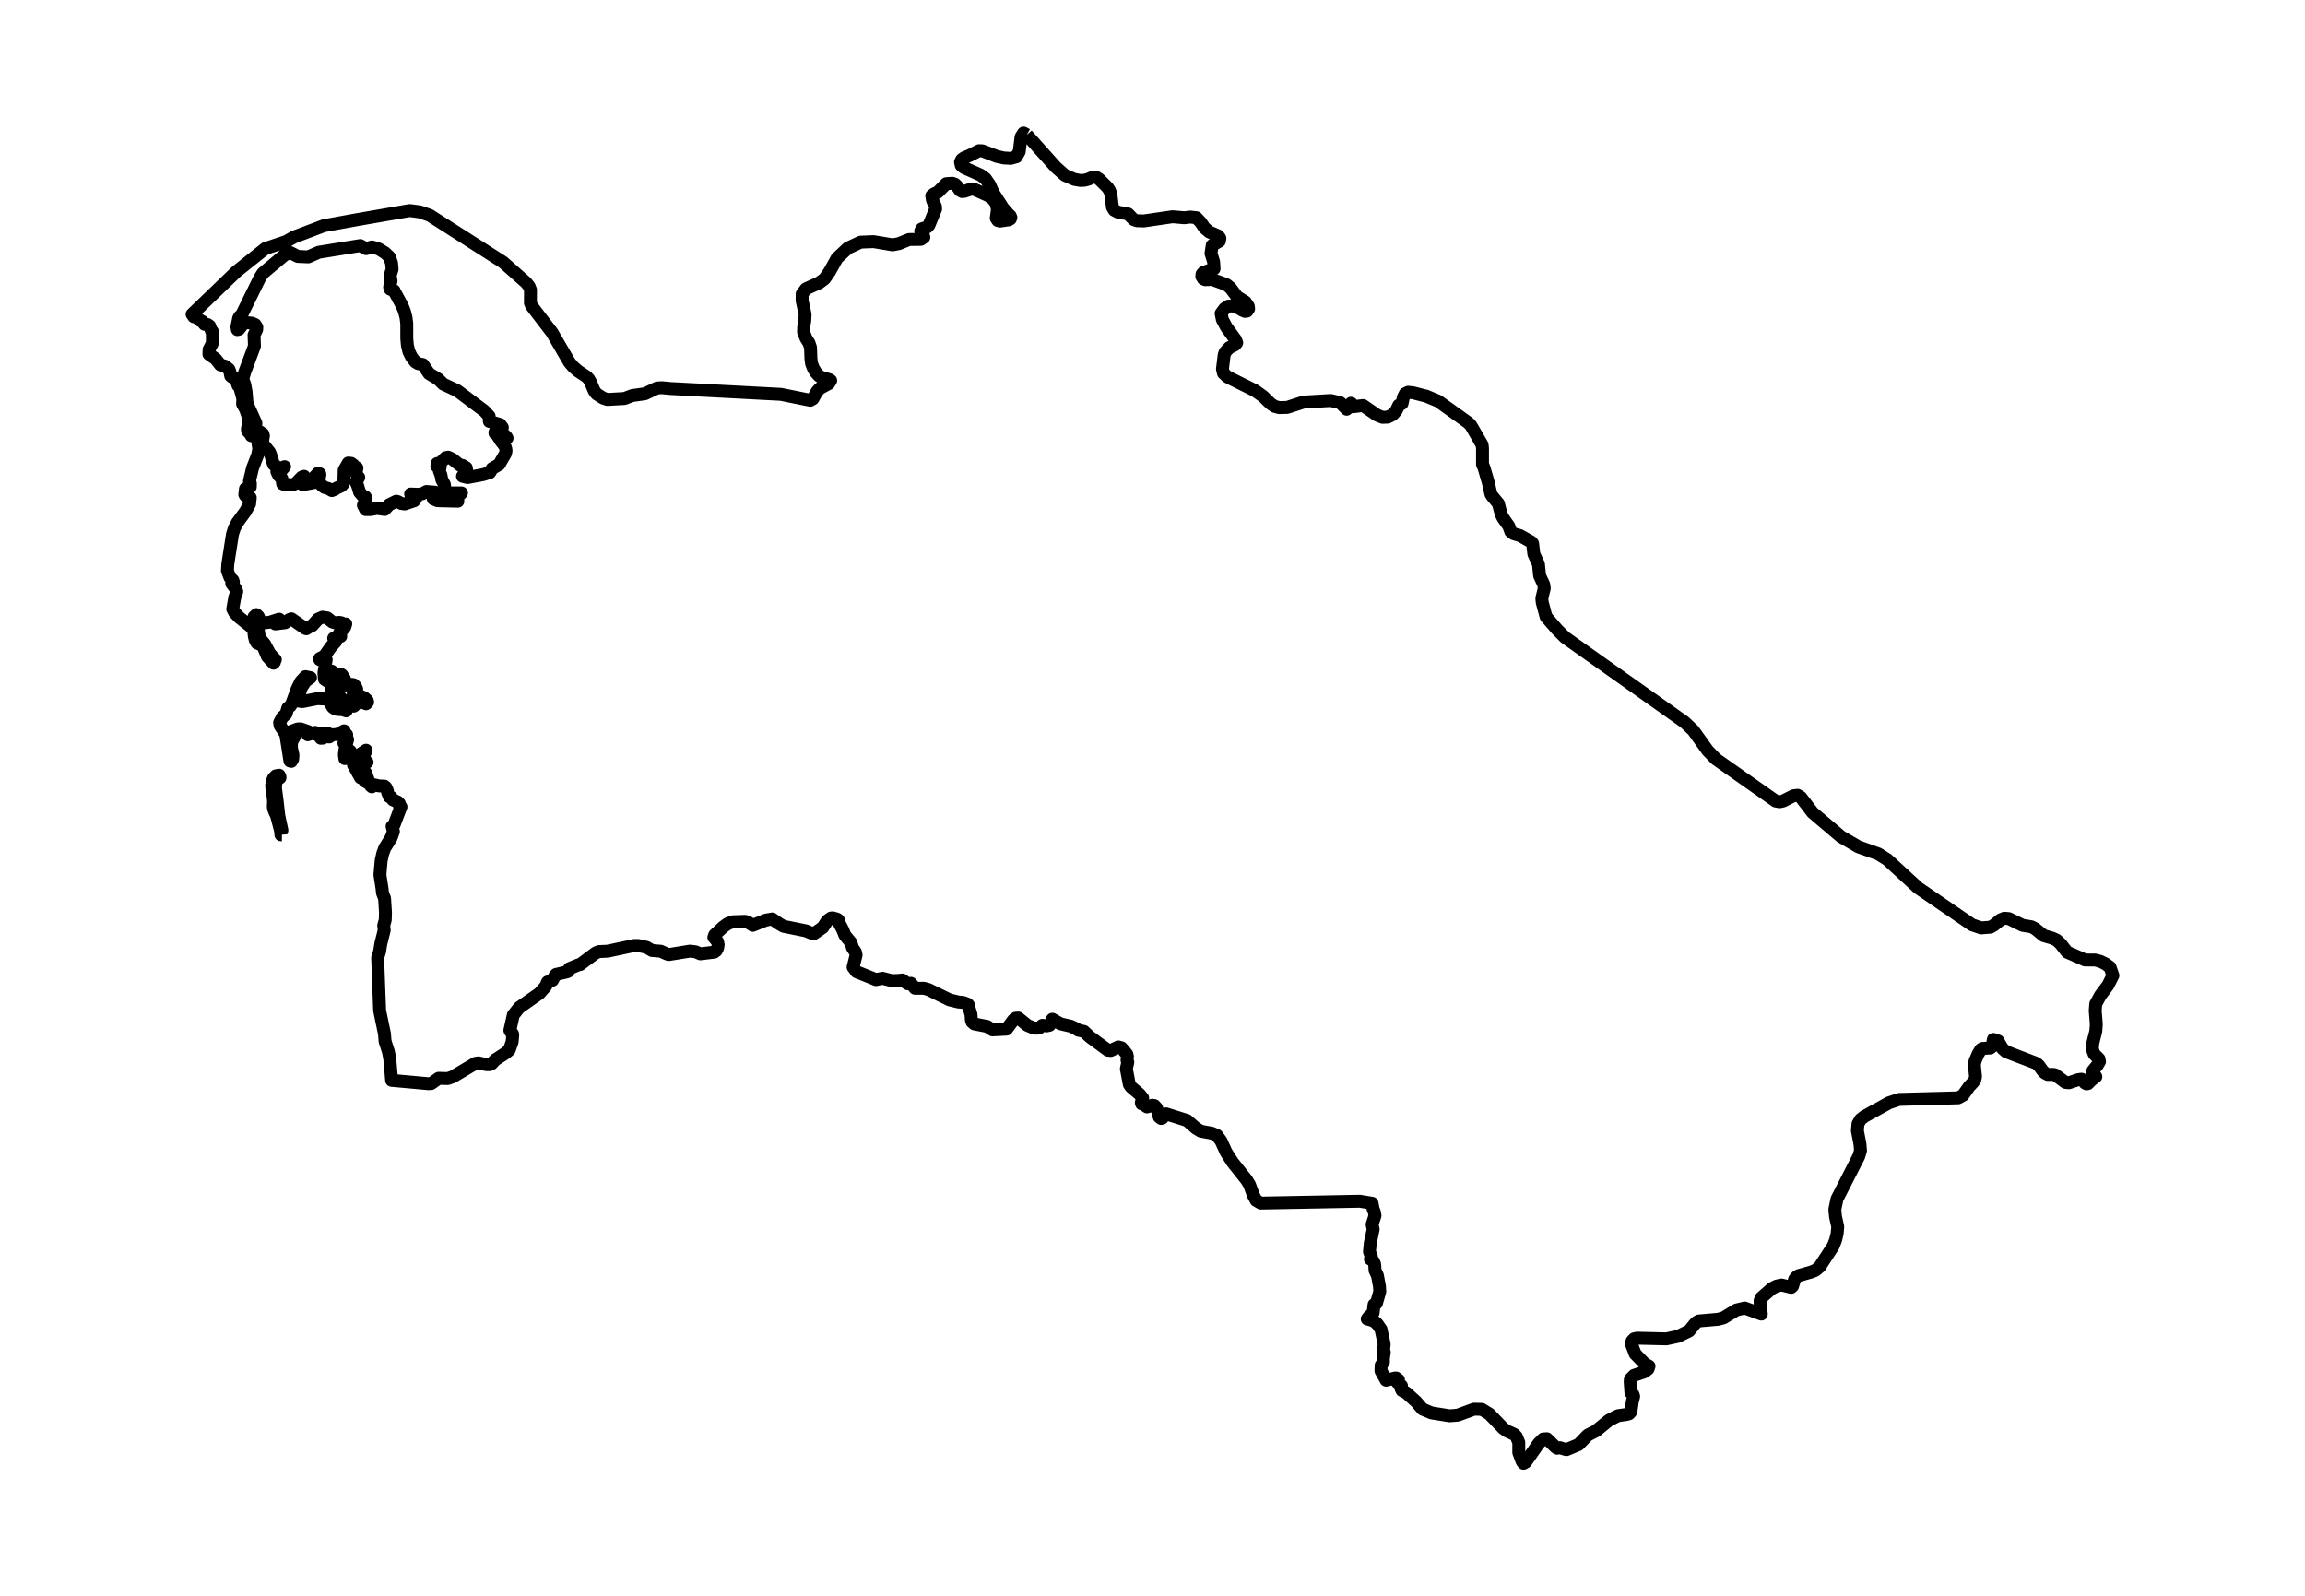 <?xml version="1.0" encoding="utf-8" standalone="no"?>
<!DOCTYPE svg PUBLIC "-//W3C//DTD SVG 1.1//EN"
  "http://www.w3.org/Graphics/SVG/1.1/DTD/svg11.dtd">
<svg xmlns:xlink="http://www.w3.org/1999/xlink" width="357.12pt" height="247.319pt" viewBox="0 0 357.12 247.319" xmlns="http://www.w3.org/2000/svg" version="1.1">
 <defs>
  <style type="text/css">*{stroke-linejoin: round; stroke-linecap: butt}</style>
 </defs>
 <g id="figure_1">
  <g id="patch_1">
   <path d="M 0 247.319 
L 357.12 247.319 
L 357.12 0 
L 0 0 
L 0 247.319 
z
" style="fill: none"/>
  </g>
  <g id="axes_1">
   <g id="PatchCollection_1">
    <path d="M 43.676 129.34 
L 43.523 129.34 
L 43.468 128.701 
L 42.858 126.387 
L 42.52 125.66 
L 42.381 125.255 
L 42.343 124.979 
L 42.377 124.266 
L 42.331 123.545 
L 42.137 122.302 
L 42.091 121.681 
L 42.166 121.089 
L 42.382 120.559 
L 42.745 120.198 
L 43.25 120.109 
L 43.352 120.282 
L 43.38 120.368 
L 43.38 120.494 
L 42.771 120.934 
L 42.669 122.02 
L 42.95 124.174 
L 43.202 126.42 
L 43.676 128.622 
L 43.591 128.958 
L 43.599 129.102 
L 43.676 129.34 
" clip-path="url(#p32d12d8a9f)" style="fill: none; stroke: #000000; stroke-width: 2"/>
    <path d="M 52.09 106.952 
L 52.192 106.968 
L 52.283 106.815 
L 52.375 107.402 
L 52.416 107.551 
L 52.843 108.205 
L 52.733 108.527 
L 52.472 108.838 
L 52.141 109.04 
L 51.841 109.04 
L 51.73 108.832 
L 51.493 107.977 
L 51.347 107.643 
L 51.234 107.284 
L 51.352 106.984 
L 51.592 106.758 
L 51.841 106.633 
L 51.976 106.82 
L 52.09 106.952 
" clip-path="url(#p32d12d8a9f)" style="fill: none; stroke: #000000; stroke-width: 2"/>
    <path d="M 159.092 20.888 
L 163.599 25.929 
L 165.002 27.165 
L 166.474 27.797 
L 167.407 27.957 
L 168.022 27.923 
L 168.626 27.765 
L 169.234 27.485 
L 169.769 27.431 
L 170.273 27.733 
L 171.604 29.055 
L 171.901 29.508 
L 172.1 30.024 
L 172.349 32.082 
L 172.626 32.561 
L 173.228 32.874 
L 174.787 33.147 
L 175.622 34.006 
L 176.146 34.198 
L 177.228 34.229 
L 181.656 33.578 
L 183.474 33.736 
L 184.409 33.627 
L 185.36 33.729 
L 186.02 34.421 
L 186.602 35.289 
L 187.336 35.924 
L 188.75 36.549 
L 189.005 36.901 
L 188.934 37.352 
L 187.817 38.002 
L 187.624 39.25 
L 188.035 40.574 
L 188.1 41.638 
L 186.468 42.202 
L 186.232 42.468 
L 186.199 42.823 
L 186.431 43.205 
L 186.73 43.334 
L 187.817 43.297 
L 190.018 44.096 
L 190.635 44.606 
L 191.668 45.976 
L 192.954 46.783 
L 193.413 47.466 
L 193.452 47.849 
L 193.209 48.199 
L 192.88 48.242 
L 192.471 48.065 
L 191.748 47.624 
L 190.96 47.385 
L 190.304 47.439 
L 189.728 47.822 
L 189.189 48.564 
L 189.38 49.505 
L 190.025 50.703 
L 191.419 52.61 
L 191.609 53.105 
L 191.321 53.445 
L 190.455 53.864 
L 189.826 54.546 
L 189.661 55.007 
L 189.399 57.167 
L 189.544 57.805 
L 190.133 58.37 
L 194.441 60.517 
L 195.705 61.419 
L 196.842 62.525 
L 197.443 62.946 
L 198.173 63.149 
L 199.431 63.118 
L 201.959 62.296 
L 206.178 62.048 
L 207.644 62.392 
L 208.644 63.4 
L 208.919 63.139 
L 209.32 62.472 
L 209.4 62.535 
L 209.582 63.021 
L 211.192 62.826 
L 213.348 64.316 
L 214.199 64.653 
L 214.998 64.626 
L 215.721 64.271 
L 216.31 63.642 
L 216.708 62.797 
L 217.221 62.511 
L 217.425 61.563 
L 217.708 60.997 
L 218.178 60.773 
L 218.951 60.858 
L 220.988 61.38 
L 222.811 62.144 
L 227.493 65.496 
L 227.902 65.932 
L 229.617 68.894 
L 229.688 69.444 
L 229.688 71.943 
L 229.922 72.476 
L 230.581 74.737 
L 230.988 76.541 
L 231.218 76.898 
L 232.146 78.011 
L 232.578 79.667 
L 232.861 80.236 
L 233.764 81.507 
L 234.069 82.359 
L 234.521 82.694 
L 235.516 82.987 
L 237.248 83.965 
L 237.45 84.208 
L 237.645 85.843 
L 238.356 87.397 
L 238.535 89.196 
L 239.178 90.571 
L 239.26 91.145 
L 238.881 92.702 
L 238.94 93.321 
L 239.535 95.553 
L 241.265 97.554 
L 242.475 98.76 
L 260.999 111.887 
L 262.328 113.149 
L 264.58 116.289 
L 265.852 117.599 
L 275.096 124.103 
L 275.715 124.22 
L 276.256 124.103 
L 277.878 123.289 
L 278.51 123.214 
L 279.008 123.524 
L 280.83 125.895 
L 285.24 129.634 
L 287.931 131.2 
L 291.014 132.296 
L 292.421 133.187 
L 297.188 137.568 
L 305.542 143.285 
L 306.956 143.763 
L 308.392 143.644 
L 308.932 143.335 
L 309.945 142.51 
L 310.543 142.263 
L 311.251 142.327 
L 313.361 143.362 
L 314.745 143.587 
L 315.333 143.901 
L 316.631 144.959 
L 317.99 145.351 
L 318.674 145.673 
L 319.289 146.266 
L 320.263 147.515 
L 323.038 148.726 
L 324.64 148.735 
L 325.441 148.957 
L 326.2 149.331 
L 326.911 149.847 
L 327.36 151.138 
L 326.59 152.666 
L 325.43 154.206 
L 324.701 155.534 
L 324.62 156.591 
L 324.787 158.704 
L 324.707 159.776 
L 324.248 161.591 
L 324.17 162.552 
L 324.456 163.316 
L 325.201 164.046 
L 325.283 164.476 
L 324.952 165.032 
L 324.244 165.905 
L 324.198 166.399 
L 324.717 166.809 
L 323.997 167.369 
L 323.499 167.88 
L 323.282 167.92 
L 323.022 167.787 
L 322.707 167.308 
L 322.495 167.201 
L 321.995 167.267 
L 320.551 167.753 
L 320.001 167.697 
L 318.41 166.523 
L 318.184 166.467 
L 317.249 166.467 
L 316.827 166.247 
L 316.465 165.879 
L 315.883 165.079 
L 315.502 164.743 
L 310.8 162.936 
L 310.254 162.46 
L 310.086 162.203 
L 309.571 161.283 
L 308.837 161.039 
L 308.653 162.13 
L 308.376 162.368 
L 307.153 162.439 
L 306.897 162.597 
L 306.464 163.316 
L 305.994 164.422 
L 305.895 165.025 
L 306.072 166.776 
L 305.96 167.322 
L 305.691 167.702 
L 305.103 168.321 
L 304.133 169.694 
L 303.39 170.093 
L 294.209 170.337 
L 292.659 170.864 
L 288.864 172.969 
L 288.254 173.44 
L 287.864 174.125 
L 287.769 175.175 
L 288.167 177.224 
L 288.254 178.278 
L 287.97 179.189 
L 284.61 185.764 
L 284.275 187.383 
L 284.378 188.478 
L 284.73 190.065 
L 284.632 191.138 
L 284.392 192.132 
L 284.021 193.063 
L 281.948 196.242 
L 281.254 196.825 
L 280.548 197.098 
L 278.623 197.639 
L 278.302 197.861 
L 278.055 198.186 
L 277.724 199.269 
L 277.516 199.452 
L 276.045 199.09 
L 275.266 199.242 
L 274.526 199.624 
L 272.877 201.072 
L 272.701 201.501 
L 272.704 201.981 
L 272.887 203.593 
L 270.308 202.651 
L 269.007 202.964 
L 267.039 204.171 
L 266.197 204.398 
L 263.189 204.662 
L 262.798 204.889 
L 262.508 205.201 
L 261.701 206.204 
L 260.007 207.033 
L 258.179 207.431 
L 253.62 207.324 
L 253.176 207.426 
L 252.853 207.778 
L 252.764 208.244 
L 253.343 209.758 
L 254.849 211.308 
L 255.487 211.661 
L 255.347 212.094 
L 254.764 212.545 
L 253.157 213.095 
L 252.602 213.669 
L 252.566 214.07 
L 252.684 215.776 
L 253.032 216.074 
L 253.106 216.356 
L 252.892 217.203 
L 252.676 218.724 
L 252.396 219.033 
L 251.983 219.147 
L 250.688 219.33 
L 249.283 220.041 
L 247.29 221.675 
L 245.98 222.351 
L 244.579 223.807 
L 242.713 224.588 
L 242.527 224.556 
L 241.685 224.291 
L 241.267 224.374 
L 241.038 224.244 
L 239.663 222.905 
L 239.097 222.938 
L 238.415 223.604 
L 236.376 226.524 
L 236.045 226.71 
L 235.825 226.43 
L 235.307 225.047 
L 235.312 223.484 
L 234.945 222.585 
L 234.638 222.248 
L 233.483 221.712 
L 232.906 221.303 
L 230.759 219.077 
L 229.584 218.351 
L 228.361 218.326 
L 225.841 219.252 
L 224.597 219.352 
L 221.772 218.898 
L 220.388 218.314 
L 219.425 217.186 
L 217.887 215.793 
L 217.208 215.425 
L 217.063 215.108 
L 217.137 214.7 
L 216.468 214.143 
L 216.665 213.768 
L 216.314 213.502 
L 216.137 213.502 
L 214.753 213.837 
L 213.959 212.398 
L 213.987 211.517 
L 214.335 211.036 
L 214.335 210.408 
L 214.47 209.503 
L 214.335 209.305 
L 214.457 208.264 
L 213.967 205.965 
L 213.415 205.162 
L 213.05 204.81 
L 212.625 204.573 
L 211.824 204.353 
L 212.067 204.035 
L 212.749 203.384 
L 212.881 202.137 
L 213.255 201.921 
L 213.777 200.089 
L 213.723 199.278 
L 213.409 197.603 
L 213.034 196.815 
L 212.989 195.909 
L 212.818 195.467 
L 212.521 195.165 
L 212.32 195.075 
L 212.476 194.706 
L 212.177 193.935 
L 212.298 192.614 
L 212.749 190.445 
L 212.588 189.717 
L 213.034 188.336 
L 212.922 187.748 
L 212.749 187.333 
L 212.578 186.417 
L 210.686 186.108 
L 195.328 186.395 
L 194.636 185.995 
L 194.205 185.212 
L 193.597 183.559 
L 193.155 182.823 
L 190.936 180.03 
L 189.968 178.505 
L 189.183 176.781 
L 188.561 175.925 
L 187.773 175.574 
L 186.054 175.258 
L 185.286 174.793 
L 183.911 173.597 
L 180.673 172.573 
L 180.476 172.68 
L 180.084 173.239 
L 179.885 173.283 
L 179.603 173.055 
L 179.209 171.68 
L 178.859 171.292 
L 178.549 171.236 
L 177.711 171.496 
L 177.365 171.265 
L 177.228 171.121 
L 176.884 171.027 
L 176.824 170.835 
L 177.044 170.136 
L 176.527 169.503 
L 175.215 168.385 
L 174.971 168.015 
L 174.51 165.594 
L 174.737 164.564 
L 174.611 164.27 
L 174.676 163.672 
L 174.579 163.316 
L 173.754 162.333 
L 173.271 162.203 
L 172.096 162.754 
L 171.648 162.711 
L 168.853 160.652 
L 167.937 159.796 
L 167.05 159.609 
L 166.755 159.392 
L 165.928 159.004 
L 164.302 158.622 
L 163.047 157.907 
L 162.932 158.093 
L 162.88 158.494 
L 162.601 158.85 
L 162.166 158.944 
L 161.482 158.857 
L 161.018 159.254 
L 160.546 159.306 
L 160.072 159.233 
L 159.168 158.853 
L 157.773 157.72 
L 157.364 157.752 
L 157.04 157.992 
L 155.951 159.446 
L 153.762 159.559 
L 152.946 159.027 
L 150.956 158.639 
L 150.599 158.335 
L 150.497 158.029 
L 150.441 157.165 
L 150.065 155.933 
L 150.062 155.746 
L 149.902 155.564 
L 149.212 155.308 
L 148.506 155.246 
L 147.125 154.915 
L 143.841 153.308 
L 143.115 153.109 
L 141.765 153.114 
L 141.13 152.347 
L 140.611 152.411 
L 139.799 151.829 
L 139.169 151.905 
L 138.147 151.927 
L 136.729 151.567 
L 135.716 151.774 
L 132.703 150.556 
L 132.172 149.839 
L 132.638 147.968 
L 132.534 147.497 
L 132.086 146.849 
L 131.843 146.044 
L 130.912 144.915 
L 130.534 143.983 
L 129.962 142.915 
L 129.895 142.54 
L 129.663 142.387 
L 128.986 142.203 
L 128.756 142.233 
L 128.21 142.613 
L 128.146 142.684 
L 127.475 143.7 
L 126.126 144.636 
L 125.7 144.567 
L 124.868 144.219 
L 121.392 143.513 
L 120.675 143.094 
L 119.653 142.379 
L 118.651 142.552 
L 116.633 143.362 
L 116.088 143.016 
L 115.796 142.836 
L 115.438 142.746 
L 113.518 142.809 
L 112.756 143.104 
L 112.051 143.605 
L 110.73 144.847 
L 110.598 145.215 
L 111.167 145.879 
L 111.267 146.346 
L 111.193 146.846 
L 110.983 147.271 
L 110.654 147.519 
L 108.52 147.778 
L 107.766 147.462 
L 106.92 147.352 
L 103.601 147.889 
L 103.309 147.793 
L 102.387 147.375 
L 101.012 147.258 
L 100.194 146.777 
L 98.897 146.486 
L 98.274 146.484 
L 94.132 147.368 
L 92.801 147.427 
L 92.292 147.636 
L 89.87 149.444 
L 89.632 149.477 
L 88.222 150.063 
L 88.032 150.489 
L 87.774 150.592 
L 86.159 150.966 
L 85.98 151.17 
L 85.599 151.868 
L 84.826 152.147 
L 84.551 152.795 
L 83.572 153.908 
L 80.427 156.116 
L 79.526 157.261 
L 78.996 159.627 
L 79.07 159.773 
L 79.412 160.178 
L 79.438 160.367 
L 79.347 161.398 
L 78.899 162.68 
L 78.368 163.135 
L 76.697 164.228 
L 76.182 164.796 
L 75.868 164.948 
L 75.405 164.955 
L 74.13 164.67 
L 73.655 164.745 
L 70.112 166.85 
L 69.365 167.103 
L 67.962 167.061 
L 66.808 167.876 
L 66.393 167.899 
L 60.678 167.38 
L 60.383 164.001 
L 60.176 162.932 
L 59.662 161.338 
L 59.565 160.152 
L 58.816 156.554 
L 58.511 148.377 
L 58.797 147.484 
L 59.011 146.171 
L 59.529 144.118 
L 59.447 143.385 
L 59.687 142.54 
L 59.723 141.383 
L 59.583 139.192 
L 59.249 138.304 
L 59.205 137.755 
L 58.861 135.525 
L 59.051 133.352 
L 59.288 132.27 
L 59.616 131.379 
L 60.596 129.808 
L 60.954 128.839 
L 60.746 128.034 
L 61.059 127.778 
L 61.763 125.923 
L 62.123 125.004 
L 61.917 125.075 
L 61.884 124.512 
L 61.605 124.236 
L 60.868 123.926 
L 60.647 123.559 
L 60.32 123.437 
L 60.055 122.792 
L 60.02 122.5 
L 59.781 121.977 
L 59.546 121.793 
L 58.731 121.764 
L 58.03 121.598 
L 57.81 121.687 
L 57.609 121.907 
L 57.381 121.681 
L 57.202 121.275 
L 56.658 119.741 
L 56.455 119.931 
L 56.518 120.356 
L 56.873 121.214 
L 56.535 121.033 
L 56.232 120.626 
L 56.089 120.125 
L 56.312 119.395 
L 56.159 118.638 
L 56.283 118.468 
L 56.873 118.087 
L 56.251 118.024 
L 56.246 117.455 
L 56.716 116.231 
L 55.704 116.917 
L 55.363 117.343 
L 55.658 117.534 
L 55.86 120.494 
L 54.763 118.522 
L 54.739 117.98 
L 54.596 117.579 
L 54.142 117.534 
L 54.323 116.763 
L 54.285 116.39 
L 54.071 116.231 
L 53.955 116.409 
L 53.428 117.534 
L 53.351 116.904 
L 53.45 116.106 
L 53.858 114.574 
L 53.285 115.127 
L 53.714 113.839 
L 53.142 114.022 
L 53.372 113.443 
L 53.31 113.223 
L 53.055 113.358 
L 52.712 113.839 
L 52.559 113.639 
L 52.322 113.779 
L 51.413 113.839 
L 51.016 114.173 
L 50.825 114.154 
L 50.841 113.639 
L 50.697 113.639 
L 50.31 114.173 
L 50.024 114.356 
L 49.695 114.374 
L 49.797 114.201 
L 49.983 113.639 
L 49.368 113.672 
L 49.112 113.839 
L 48.826 113.471 
L 47.682 113.839 
L 47.682 113.639 
L 47.757 113.338 
L 46.765 112.995 
L 46.536 112.918 
L 46.115 112.94 
L 44.678 113.471 
L 45.681 114.022 
L 45.163 114.975 
L 45.144 115.86 
L 45.394 116.982 
L 45.34 117.64 
L 45.139 117.96 
L 44.921 117.903 
L 44.273 113.758 
L 43.397 112.417 
L 43.323 111.954 
L 43.717 111.175 
L 44.321 110.603 
L 44.583 109.704 
L 45.006 109.36 
L 45.272 108.849 
L 46.034 106.753 
L 46.601 105.6 
L 47.317 104.831 
L 48.11 104.993 
L 47.348 105.521 
L 46.657 106.587 
L 46.407 107.453 
L 45.964 107.92 
L 46.083 108.597 
L 46.86 108.701 
L 49.153 108.246 
L 50.477 108.303 
L 50.897 108.448 
L 51.331 109.209 
L 51.556 109.576 
L 51.848 109.79 
L 52.202 109.905 
L 53.07 109.959 
L 53.627 110.138 
L 53.699 109.596 
L 53.505 109.277 
L 53.285 109.224 
L 53.556 108.537 
L 53.815 108.629 
L 54.429 109.408 
L 54.827 109.398 
L 55.438 108.805 
L 55.86 108.674 
L 56.716 109.04 
L 56.958 108.79 
L 56.895 108.518 
L 56.443 108.103 
L 55.976 107.913 
L 55.093 107.703 
L 54.717 107.367 
L 55.054 107.254 
L 55.25 107.06 
L 55.269 106.769 
L 55.08 106.365 
L 54.799 106.085 
L 54.517 106.026 
L 53.512 106.136 
L 53.44 105.969 
L 53.362 105.16 
L 52.968 104.561 
L 52.712 104.41 
L 52.843 105.712 
L 52.712 105.712 
L 51.95 104.518 
L 51.405 103.982 
L 50.841 103.855 
L 51.127 104.609 
L 50.542 104.242 
L 50.554 104.754 
L 50.948 105.269 
L 50.984 105.712 
L 50.268 105.232 
L 50.186 104.269 
L 50.542 102.2 
L 50.038 102.381 
L 49.54 102.2 
L 49.54 102.018 
L 50.235 101.674 
L 51.331 100.148 
L 51.996 99.424 
L 51.698 98.89 
L 52.068 98.724 
L 52.789 98.596 
L 52.785 98.395 
L 52.559 98.155 
L 53.116 97.52 
L 53.416 97.162 
L 53.571 96.667 
L 53.459 96.73 
L 53.285 96.851 
L 52.925 96.494 
L 52.615 96.423 
L 51.841 96.482 
L 51.487 96.362 
L 50.697 95.73 
L 49.961 95.62 
L 49.265 95.93 
L 48.384 96.915 
L 47.941 97.109 
L 47.46 97.418 
L 47.297 97.363 
L 45.149 95.871 
L 44.791 96.008 
L 44.172 96.482 
L 42.66 96.667 
L 43.056 96.077 
L 43.25 95.93 
L 41.799 96.395 
L 41.012 96.494 
L 40.359 96.298 
L 40.02 95.501 
L 39.728 95.218 
L 39.36 95.564 
L 39.357 95.849 
L 39.509 96.208 
L 39.938 97.08 
L 40.199 98.83 
L 41.012 99.793 
L 41.801 101.264 
L 42.66 102.2 
L 41.661 101.65 
L 41.944 101.855 
L 42.52 102.585 
L 42.377 102.752 
L 41.431 101.723 
L 40.833 100.302 
L 40.547 99.937 
L 39.803 99.618 
L 39.555 99.181 
L 39.411 98.618 
L 39.294 97.574 
L 39.111 97.287 
L 37.095 95.685 
L 36.37 94.941 
L 36.06 94.358 
L 36.381 92.541 
L 36.686 91.659 
L 36.471 91.155 
L 35.903 90.396 
L 36.164 90.158 
L 36.07 89.892 
L 35.627 89.46 
L 35.233 88.424 
L 35.297 87.386 
L 36.021 82.749 
L 36.307 81.857 
L 36.773 80.966 
L 38.031 79.246 
L 38.672 78.073 
L 38.777 77.102 
L 38.59 76.944 
L 38.044 76.813 
L 37.928 76.635 
L 38.031 75.718 
L 38.639 75.423 
L 38.777 75.448 
L 38.791 74.903 
L 38.648 74.511 
L 39.14 72.489 
L 39.933 70.449 
L 40.1 69.519 
L 39.8 67.651 
L 39.79 66.569 
L 40.726 67.22 
L 40.816 67.533 
L 40.663 68.425 
L 40.877 68.944 
L 41.791 70.081 
L 41.955 70.535 
L 42.377 71.936 
L 43.098 72.489 
L 43.871 72.444 
L 44.092 72.304 
L 43.765 72.68 
L 42.894 73.066 
L 43.172 73.653 
L 43.676 74.145 
L 43.789 74.954 
L 44.029 75.063 
L 45.357 75.101 
L 45.824 74.896 
L 46.77 73.912 
L 47.107 73.792 
L 46.668 74.925 
L 46.901 75.088 
L 48.65 74.767 
L 48.754 73.876 
L 49.288 73.303 
L 49.54 73.408 
L 49.562 73.562 
L 49.397 74.31 
L 49.577 74.835 
L 49.889 75.254 
L 50.3 75.533 
L 50.9 75.691 
L 51.413 76.001 
L 51.841 75.844 
L 52.127 75.632 
L 52.884 75.285 
L 53.171 74.965 
L 53.285 74.412 
L 53.326 72.824 
L 53.955 71.735 
L 54.415 71.785 
L 54.788 72.061 
L 54.921 72.311 
L 55.3 72.489 
L 55.249 72.825 
L 55.145 73.041 
L 55.37 73.814 
L 55.586 73.961 
L 55.145 74.695 
L 55.383 75.162 
L 55.707 76.247 
L 56.225 76.861 
L 56.609 76.99 
L 56.716 77.27 
L 56.662 77.464 
L 56.3 78.289 
L 56.641 78.947 
L 57.447 78.947 
L 58.397 78.76 
L 59.607 78.934 
L 60.28 78.209 
L 61.39 77.655 
L 61.601 77.696 
L 62.178 78.007 
L 62.709 78.08 
L 64.167 77.589 
L 64.438 77.212 
L 64.479 77.004 
L 64.361 76.974 
L 63.62 76.533 
L 64.832 76.583 
L 65.445 76.491 
L 66.067 76.145 
L 67.407 76.252 
L 67.312 76.423 
L 67.128 77.293 
L 67.777 77.576 
L 70.937 77.655 
L 70.08 77.27 
L 70.343 76.92 
L 71.174 76.71 
L 71.5 76.368 
L 69.149 76.362 
L 68.989 76.119 
L 68.849 75.057 
L 68.454 74.32 
L 68.319 73.614 
L 68.065 72.949 
L 68.208 72.304 
L 67.869 72.281 
L 67.685 72.231 
L 67.721 71.81 
L 68.208 71.735 
L 69.03 70.913 
L 69.432 70.832 
L 70.036 71.097 
L 71.306 72.099 
L 71.655 72.104 
L 72.241 72.474 
L 72.303 72.86 
L 71.655 73.792 
L 72.432 73.985 
L 74.856 73.531 
L 75.887 73.207 
L 76.257 72.581 
L 77.335 71.961 
L 78.32 70.252 
L 78.403 69.805 
L 78.323 69.359 
L 78.127 68.98 
L 77.607 68.325 
L 76.939 67.268 
L 76.685 67.122 
L 76.685 66.954 
L 77.157 67.023 
L 77.657 67.266 
L 78.559 67.873 
L 78.422 67.638 
L 77.829 67.122 
L 77.532 66.569 
L 77.655 66.222 
L 77.829 66.22 
L 77.483 65.76 
L 75.814 65.281 
L 75.785 64.481 
L 75.061 63.682 
L 70.871 60.538 
L 68.658 59.502 
L 67.89 58.735 
L 66.48 57.891 
L 65.517 56.477 
L 64.76 56.323 
L 64.356 56.072 
L 63.763 55.316 
L 63.35 54.462 
L 63.119 53.522 
L 63.026 52.463 
L 63.02 50.135 
L 62.897 49.157 
L 62.663 48.259 
L 62.321 47.391 
L 61.162 45.259 
L 61.066 45.042 
L 60.449 44.798 
L 60.364 44.474 
L 60.586 43.524 
L 60.449 42.675 
L 60.746 41.738 
L 60.667 40.755 
L 60.32 39.8 
L 59.668 39.183 
L 58.687 38.572 
L 57.623 38.257 
L 56.716 38.528 
L 55.82 38.046 
L 49.397 39.081 
L 47.754 39.8 
L 46.141 39.73 
L 44.97 39.13 
L 44.092 39.5 
L 40.707 42.345 
L 40.219 43.126 
L 37.434 48.797 
L 37.131 49.029 
L 36.974 49.318 
L 36.704 50.663 
L 36.773 51.068 
L 37.028 51.001 
L 37.678 50.172 
L 37.995 49.966 
L 39.036 50.062 
L 39.524 50.281 
L 39.79 50.7 
L 39.766 51.062 
L 39.36 51.904 
L 39.422 53.616 
L 37.928 57.625 
L 37.632 58.644 
L 37.673 58.908 
L 37.928 59.579 
L 38.13 60.703 
L 38.271 62.393 
L 38.424 62.84 
L 39.647 65.558 
L 39.534 66.115 
L 39.089 66.91 
L 39.074 67.504 
L 38.931 67.504 
L 38.815 67.247 
L 38.361 66.77 
L 38.327 66.474 
L 38.491 65.648 
L 38.419 64.464 
L 38.058 63.442 
L 37.581 62.567 
L 37.632 61.788 
L 37.131 59.946 
L 36.87 59.716 
L 36.532 58.691 
L 36.203 58.46 
L 35.924 58.404 
L 35.745 58.243 
L 35.627 57.625 
L 35.47 57.218 
L 34.886 56.731 
L 34.129 56.52 
L 33.404 55.599 
L 32.368 54.869 
L 32.395 54.149 
L 32.903 53.165 
L 32.903 51.364 
L 32.757 51.253 
L 32.472 50.498 
L 32.174 50.285 
L 31.685 50.242 
L 31.369 49.819 
L 31.04 49.68 
L 30.534 49.213 
L 30.023 49.068 
L 29.76 48.689 
L 36.609 42.092 
L 41.092 38.513 
L 44.368 37.402 
L 45.554 36.724 
L 50.174 34.969 
L 55.246 34.045 
L 63.472 32.619 
L 65.053 32.829 
L 66.574 33.356 
L 77.948 40.625 
L 81.483 43.752 
L 81.981 44.369 
L 82.189 44.898 
L 82.178 46.945 
L 82.397 47.431 
L 85.525 51.51 
L 88.214 56.126 
L 88.859 56.884 
L 89.591 57.508 
L 90.903 58.382 
L 91.234 58.746 
L 91.487 59.204 
L 92.074 60.568 
L 92.427 61.029 
L 93.448 61.676 
L 94.098 61.889 
L 96.741 61.742 
L 97.975 61.278 
L 99.921 61.005 
L 101.791 60.121 
L 102.493 60.064 
L 103.924 60.196 
L 120.995 61.096 
L 125.535 62.017 
L 125.94 61.789 
L 126.585 60.649 
L 126.998 60.188 
L 128.421 59.406 
L 128.702 58.95 
L 128.542 58.832 
L 127.172 58.43 
L 126.875 58.222 
L 126.416 57.721 
L 126.014 57.057 
L 125.732 56.311 
L 125.637 55.565 
L 125.574 53.836 
L 125.334 53.13 
L 124.868 52.391 
L 124.494 51.428 
L 124.518 50.579 
L 124.682 49.712 
L 124.734 48.698 
L 124.271 46.571 
L 124.277 45.532 
L 124.868 44.749 
L 126.879 43.842 
L 127.741 43.215 
L 128.525 42.092 
L 129.674 40.023 
L 131.358 38.437 
L 133.328 37.516 
L 135.339 37.438 
L 138.303 37.932 
L 139.277 37.746 
L 140.84 37.109 
L 142.674 37.087 
L 143.135 36.767 
L 143.07 36.511 
L 142.802 36.223 
L 142.65 35.799 
L 142.821 35.447 
L 143.622 35.199 
L 143.923 34.877 
L 144.958 32.381 
L 144.921 31.961 
L 144.473 31.042 
L 144.354 30.328 
L 144.709 30.041 
L 145.278 29.799 
L 146.603 28.462 
L 147.543 28.393 
L 147.941 28.527 
L 148.244 28.812 
L 148.722 29.491 
L 149.058 29.678 
L 149.398 29.648 
L 150.536 29.276 
L 150.995 29.355 
L 153.076 30.29 
L 153.786 30.787 
L 154.325 31.476 
L 154.539 32.435 
L 154.349 33.807 
L 154.595 34.169 
L 154.937 34.253 
L 156.284 34.058 
L 156.544 33.908 
L 156.617 33.688 
L 156.522 33.451 
L 156.284 33.241 
L 155.44 32.288 
L 153.885 29.88 
L 153.327 28.624 
L 152.682 27.682 
L 151.944 27.133 
L 149.32 25.961 
L 148.928 25.626 
L 148.809 25.107 
L 149.004 24.714 
L 149.385 24.44 
L 150.175 24.112 
L 151.677 23.349 
L 152.188 23.365 
L 154.448 24.234 
L 155.522 24.472 
L 156.598 24.536 
L 157.464 24.292 
L 157.908 23.508 
L 158.193 21.221 
L 158.581 20.61 
L 159.092 20.888 
L 159.092 20.888 
" clip-path="url(#p32d12d8a9f)" style="fill: none; stroke: #000000; stroke-width: 2"/>
   </g>
  </g>
 </g>
 <defs>
  <clipPath id="p32d12d8a9f">
   <rect x="0" y="0" width="357.12" height="247.319"/>
  </clipPath>
 </defs>
</svg>
